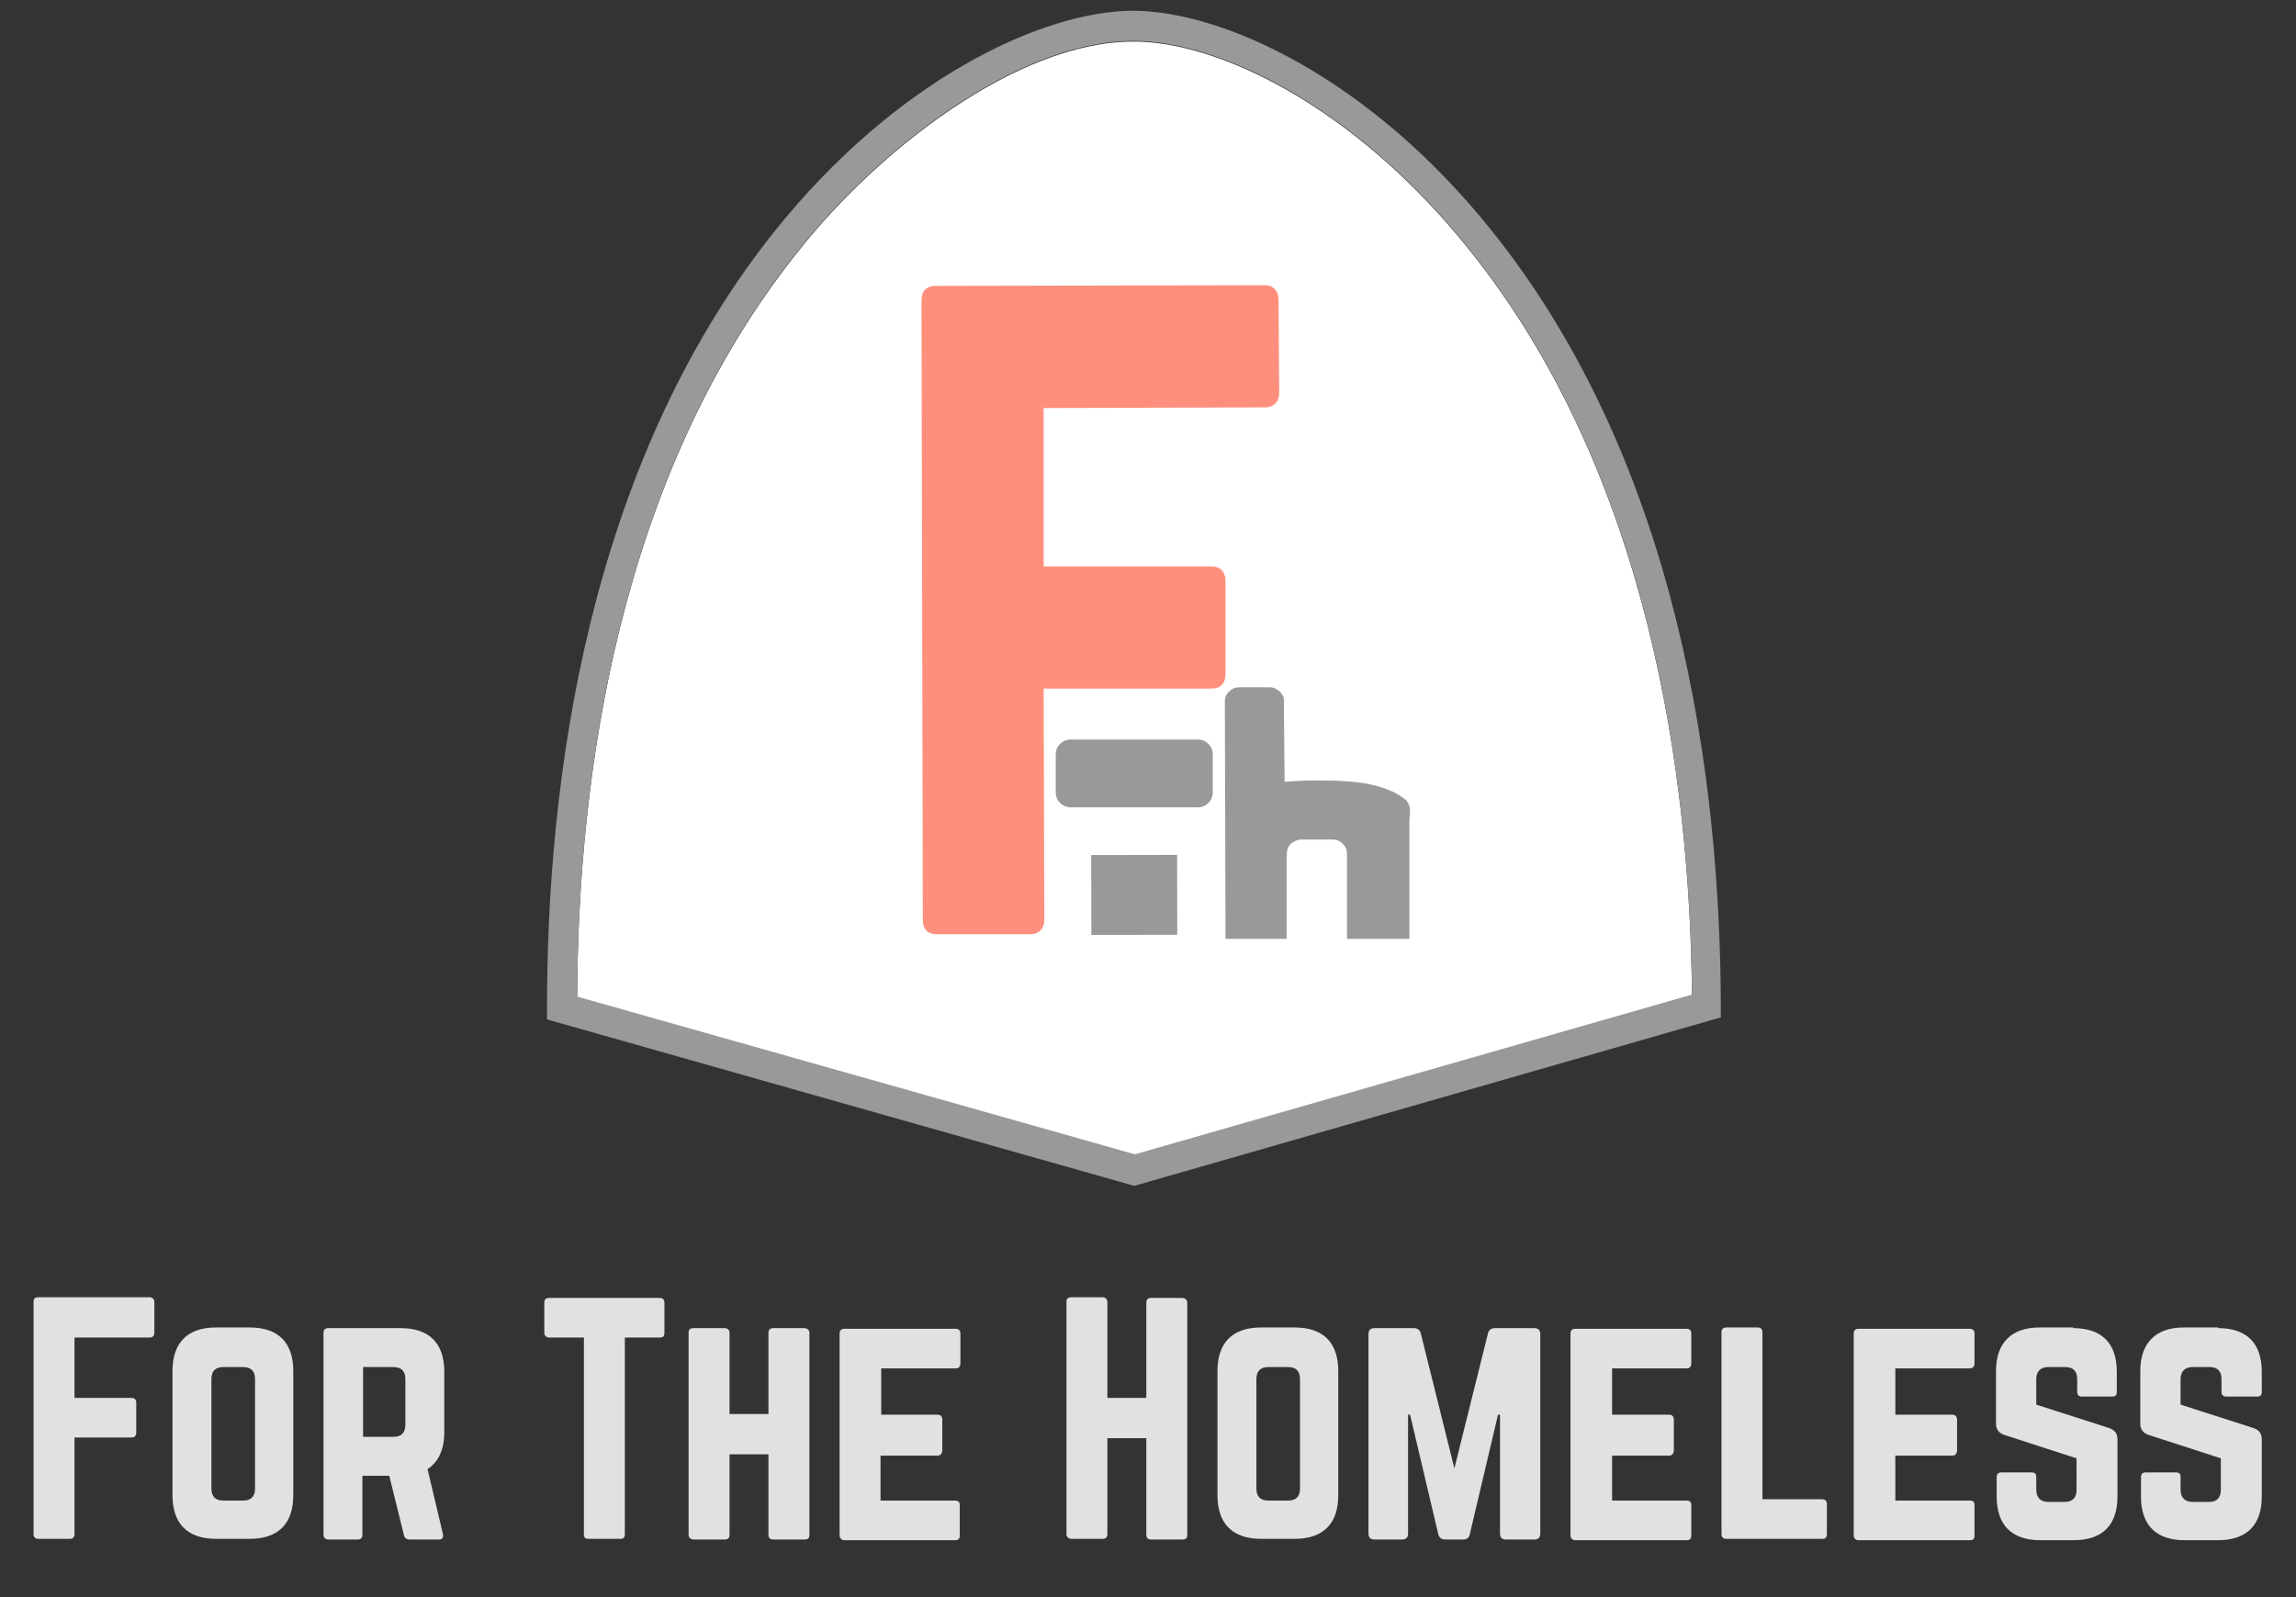 <svg xmlns="http://www.w3.org/2000/svg" xmlns:xlink="http://www.w3.org/1999/xlink" version="1.1" x="0px" y="0px" viewBox="-88.7 -36.3 342.1 238" enable-background="new -88.7 -36.3 342.1 238" xml:space="preserve"><rect x="-88.7" y="-36.3" width="342.1" height="238" fill="#333333" stroke="none"/><style>.style0{opacity:	0.85;}.style1{fill:	#FFFFFF;}.style2{fill:	#999999;}.style3{fill:	#FF8F7D;}</style><g><g class="style0"><g><path d="M-65.7 162.3c0 0.5-0.3 0.7-0.7 0.7h-11.2v9h8.5c0.5 0 0.7 0.3 0.7 0.7v4.5c0 0.5-0.3 0.7-0.7 0.7h-8.5 v14.4c0 0.5-0.3 0.7-0.7 0.7H-83c-0.5 0-0.7-0.3-0.7-0.7v-34.6c0-0.5 0.2-0.7 0.7-0.7h16.6c0.4 0 0.7 0.3 0.7 0.7V162.3z" class="style1"/><path d="M-63 168c0-4.2 2.2-6.5 6.5-6.5h5c4.2 0 6.5 2.2 6.5 6.5v18.5c0 4.2-2.2 6.5-6.5 6.5h-5 c-4.2 0-6.5-2.2-6.5-6.5V168z M-52.5 187.3c1.2 0 1.8-0.6 1.8-1.8v-16.3c0-1.2-0.6-1.8-1.8-1.8h-2.9c-1.2 0-1.8 0.6-1.8 1.8v16.3 c0 1.2 0.6 1.8 1.8 1.8H-52.5z" class="style1"/><path d="M-22.5 177.1c0 2.6-0.9 4.5-2.5 5.5l2.3 9.7c0.1 0.5-0.1 0.8-0.6 0.8h-4.4c-0.4 0-0.7-0.2-0.8-0.6 l-2.2-8.9h-4v8.8c0 0.5-0.3 0.7-0.7 0.7h-4.4c-0.4 0-0.7-0.3-0.7-0.7v-30.1c0-0.5 0.3-0.7 0.7-0.7H-29c4.2 0 6.5 2.2 6.5 6.5 V177.1z M-30.1 177.8c1.2 0 1.8-0.6 1.8-1.8v-6.8c0-1.2-0.6-1.8-1.8-1.8h-4.5v10.4H-30.1z" class="style1"/><path d="M9.6 157.1c0.5 0 0.7 0.3 0.7 0.7v4.5c0 0.5-0.2 0.7-0.7 0.7H4.4v29.3c0 0.5-0.2 0.7-0.7 0.7H-1 c-0.5 0-0.7-0.2-0.7-0.7V163h-5.2c-0.4 0-0.7-0.3-0.7-0.7v-4.5c0-0.5 0.3-0.7 0.7-0.7H9.6z" class="style1"/><path d="M25.8 162.3c0-0.5 0.3-0.7 0.7-0.7h4.6c0.5 0 0.8 0.3 0.8 0.7v30.1c0 0.5-0.2 0.7-0.8 0.7h-4.6 c-0.5 0-0.7-0.3-0.7-0.7v-12h-5.8v12c0 0.5-0.3 0.7-0.7 0.7h-4.6c-0.5 0-0.8-0.3-0.8-0.7v-30.1c0-0.5 0.2-0.7 0.8-0.7h4.6 c0.4 0 0.7 0.3 0.7 0.7v12.1h5.8V162.3z" class="style1"/><path d="M54.4 166.8c0 0.5-0.2 0.8-0.7 0.8H42.6v6.9H51c0.5 0 0.7 0.3 0.7 0.8v4.5c0 0.5-0.3 0.8-0.7 0.8h-8.5 v6.7h11.1c0.5 0 0.7 0.2 0.7 0.7v4.5c0 0.5-0.2 0.7-0.7 0.7H37.1c-0.4 0-0.7-0.3-0.7-0.7v-30.1c0-0.5 0.3-0.7 0.7-0.7h16.6 c0.5 0 0.7 0.3 0.7 0.7V166.8z" class="style1"/><path d="M82.1 157.8c0-0.5 0.3-0.7 0.7-0.7h4.6c0.5 0 0.8 0.3 0.8 0.7v34.6c0 0.5-0.2 0.7-0.8 0.7h-4.6 c-0.5 0-0.7-0.3-0.7-0.7V178h-5.8v14.3c0 0.5-0.3 0.7-0.7 0.7h-4.6c-0.5 0-0.8-0.3-0.8-0.7v-34.6c0-0.5 0.2-0.7 0.8-0.7h4.6 c0.4 0 0.7 0.3 0.7 0.7v14.3h5.8V157.8z" class="style1"/><path d="M92.7 168c0-4.2 2.2-6.5 6.5-6.5h5c4.2 0 6.5 2.2 6.5 6.5v18.5c0 4.2-2.2 6.5-6.5 6.5h-5 c-4.2 0-6.5-2.2-6.5-6.5V168z M103.2 187.3c1.2 0 1.8-0.6 1.8-1.8v-16.3c0-1.2-0.6-1.8-1.8-1.8h-2.9c-1.2 0-1.8 0.6-1.8 1.8v16.3 c0 1.2 0.6 1.8 1.8 1.8H103.2z" class="style1"/><path d="M139.9 161.6c0.6 0 0.9 0.3 0.9 0.9v29.7c0 0.6-0.3 0.9-0.9 0.9h-4.2c-0.6 0-0.9-0.3-0.9-0.9v-17.7h-0.3 l-4.2 17.8c-0.1 0.5-0.4 0.8-1 0.8h-2.7c-0.5 0-0.9-0.3-1-0.8l-4.2-17.8h-0.3v17.7c0 0.6-0.3 0.9-0.9 0.9h-4.1 c-0.6 0-0.9-0.3-0.9-0.9v-29.7c0-0.6 0.3-0.9 0.9-0.9h5.9c0.5 0 0.9 0.3 1 0.8l5 20.1l5-20.1c0.1-0.5 0.5-0.8 1-0.8H139.9z" class="style1"/><path d="M163.3 166.8c0 0.5-0.2 0.8-0.7 0.8h-11.1v6.9h8.5c0.5 0 0.7 0.3 0.7 0.8v4.5c0 0.5-0.3 0.8-0.7 0.8h-8.5 v6.7h11.1c0.5 0 0.7 0.2 0.7 0.7v4.5c0 0.5-0.2 0.7-0.7 0.7H146c-0.4 0-0.7-0.3-0.7-0.7v-30.1c0-0.5 0.3-0.7 0.7-0.7h16.6 c0.5 0 0.7 0.3 0.7 0.7V166.8z" class="style1"/><path d="M173.9 187.1h8.9c0.5 0 0.7 0.3 0.7 0.7v4.5c0 0.5-0.2 0.7-0.7 0.7h-14.3c-0.4 0-0.7-0.2-0.7-0.7v-30.1 c0-0.5 0.3-0.7 0.7-0.7h4.7c0.5 0 0.7 0.3 0.7 0.7V187.1z" class="style1"/><path d="M205.5 166.8c0 0.5-0.2 0.8-0.7 0.8h-11.1v6.9h8.5c0.5 0 0.7 0.3 0.7 0.8v4.5c0 0.5-0.3 0.8-0.7 0.8h-8.5 v6.7h11.1c0.5 0 0.7 0.2 0.7 0.7v4.5c0 0.5-0.2 0.7-0.7 0.7h-16.6c-0.4 0-0.7-0.3-0.7-0.7v-30.1c0-0.5 0.3-0.7 0.7-0.7h16.6 c0.5 0 0.7 0.3 0.7 0.7V166.8z" class="style1"/><path d="M220.2 161.6c4.2 0 6.5 2.2 6.5 6.5v3c0 0.5-0.2 0.7-0.7 0.7h-4.5c-0.5 0-0.7-0.3-0.7-0.7v-1.9 c0-1.2-0.6-1.8-1.8-1.8h-2.5c-1.1 0-1.8 0.6-1.8 1.8v3.8l10.9 3.5c0.8 0.3 1.2 0.8 1.2 1.7v8.5c0 4.2-2.2 6.5-6.5 6.5h-5 c-4.2 0-6.5-2.2-6.5-6.5v-2.9c0-0.5 0.3-0.7 0.7-0.7h4.5c0.5 0 0.7 0.2 0.7 0.7v1.9c0 1.2 0.7 1.8 1.8 1.8h2.4 c1.2 0 1.8-0.6 1.8-1.8V181l-10.8-3.5c-0.8-0.3-1.2-0.8-1.2-1.7V168c0-4.2 2.3-6.5 6.5-6.5H220.2z" class="style1"/><path d="M241.8 161.6c4.2 0 6.5 2.2 6.5 6.5v3c0 0.5-0.2 0.7-0.7 0.7H243c-0.5 0-0.7-0.3-0.7-0.7v-1.9 c0-1.2-0.6-1.8-1.8-1.8H238c-1.1 0-1.8 0.6-1.8 1.8v3.8l10.9 3.5c0.8 0.3 1.2 0.8 1.2 1.7v8.5c0 4.2-2.2 6.5-6.5 6.5h-5 c-4.2 0-6.5-2.2-6.5-6.5v-2.9c0-0.5 0.3-0.7 0.7-0.7h4.5c0.5 0 0.7 0.2 0.7 0.7v1.9c0 1.2 0.7 1.8 1.8 1.8h2.4 c1.2 0 1.8-0.6 1.8-1.8V181l-10.8-3.5c-0.8-0.3-1.2-0.8-1.2-1.7V168c0-4.2 2.3-6.5 6.5-6.5H241.8z" class="style1"/></g></g><g><g><path d="M-2.7 112.3l83.1 23.5l83-23.8c-0.3-32.5-6.3-77.6-33.2-111.1c-17.2-21.5-37.6-31.1-50.1-31 c-17.2 0-38 16.2-49.9 31.3C3.3 34.8-2.6 79.8-2.7 112.3z" class="style1"/><g><g><path d="M80.3 140.4l-87.5-24.8l0-1.7C-7.2 80.6-1.4 33.5 26.6-1.7C44.7-24.4 66.5-34.6 80-34.7 c13.6 0 35.4 10.1 53.5 32.7c28.2 35.1 34.1 82.2 34.2 115.6l0 1.7L80.3 140.4z M-2.7 112.2l83.1 23.5l83-23.8 c-0.3-32.5-6.3-77.6-33.2-111.1c-17.2-21.5-37.6-31.1-50.1-31c-17.2 0-38 16.2-49.9 31.3C3.3 34.7-2.6 79.7-2.7 112.2z" class="style2"/></g></g><g><path d="M101.9 22.2c0 1.4-0.8 2.2-2.1 2.2l-33 0.1l0 23.6l25 0c1.3 0 2.1 0.8 2.1 2.2l0 13.8 c0 1.5-0.8 2.2-2.1 2.2l-25 0l0.1 34.4c0 1.4-0.8 2.2-2.1 2.2l-13.9 0c-1.5 0-2.1-0.8-2.1-2.2L48.6 8.5c0-1.4 0.7-2.2 2.1-2.2 l49-0.1c1.3 0 2.1 0.8 2.1 2.2L101.9 22.2z" class="style3"/><path d="M68.6 81.8c0 1.2 1 2.2 2.2 2.2l19 0c1.2 0 2.2-1 2.2-2.2l0-5.7c0-1.2-1-2.2-2.2-2.2l-19 0 c-1.2 0-2.2 1-2.2 2.2L68.6 81.8z" class="style2"/><rect x="73.9" y="91.1" transform="matrix(1 -1.740345e-03 1.740345e-03 1 -0.169 0.14)" width="12.8" height="11.9" class="style2"/></g><g><path d="M120.5 82.7c-0.9-0.7-2-1.3-4.1-1.9c-1.2-0.3-2.8-0.6-4.8-0.7c-1.1-0.1-2.3-0.1-3.6-0.1 c0.2 0 0.3 0 0.5 0c-0.1 0-0.2 0-0.4 0c-0.2 0-0.4 0-0.6 0c0 0 0 0 0 0c0 0 0 0 0 0c-0.2 0-0.3 0-0.5 0c-1.6 0-3 0.1-4.3 0.2 l-0.1-11.5c0-0.3 0-0.5 0-0.7c0-0.3-0.1-0.6-0.2-0.7c-0.2-0.3-0.3-0.5-0.6-0.7c-0.3-0.2-0.7-0.5-1.4-0.5c0 0 0 0 0 0l0 0l-4.4 0 c-0.6 0-1.1 0.2-1.4 0.5c-0.3 0.2-0.4 0.4-0.6 0.7c-0.1 0.2-0.2 0.5-0.2 0.8l0.1 35.5l0.8 0l7.3 0l0.6 0l0.4 0l0-12.1 c0-0.7 0.1-1.2 0.2-1.5c0.2-0.3 0.3-0.5 0.6-0.7c0.3-0.2 0.8-0.5 1.4-0.5l4.6 0c0.7 0 1.1 0.2 1.4 0.5c0.3 0.2 0.4 0.4 0.6 0.7 c0.2 0.3 0.2 0.8 0.2 1.5l0 12.1l0.4 0l0.6 0l8.3 0l0-17.8C121.4 84.5 121.6 83.5 120.5 82.7z" class="style2"/></g></g></g></g></svg>